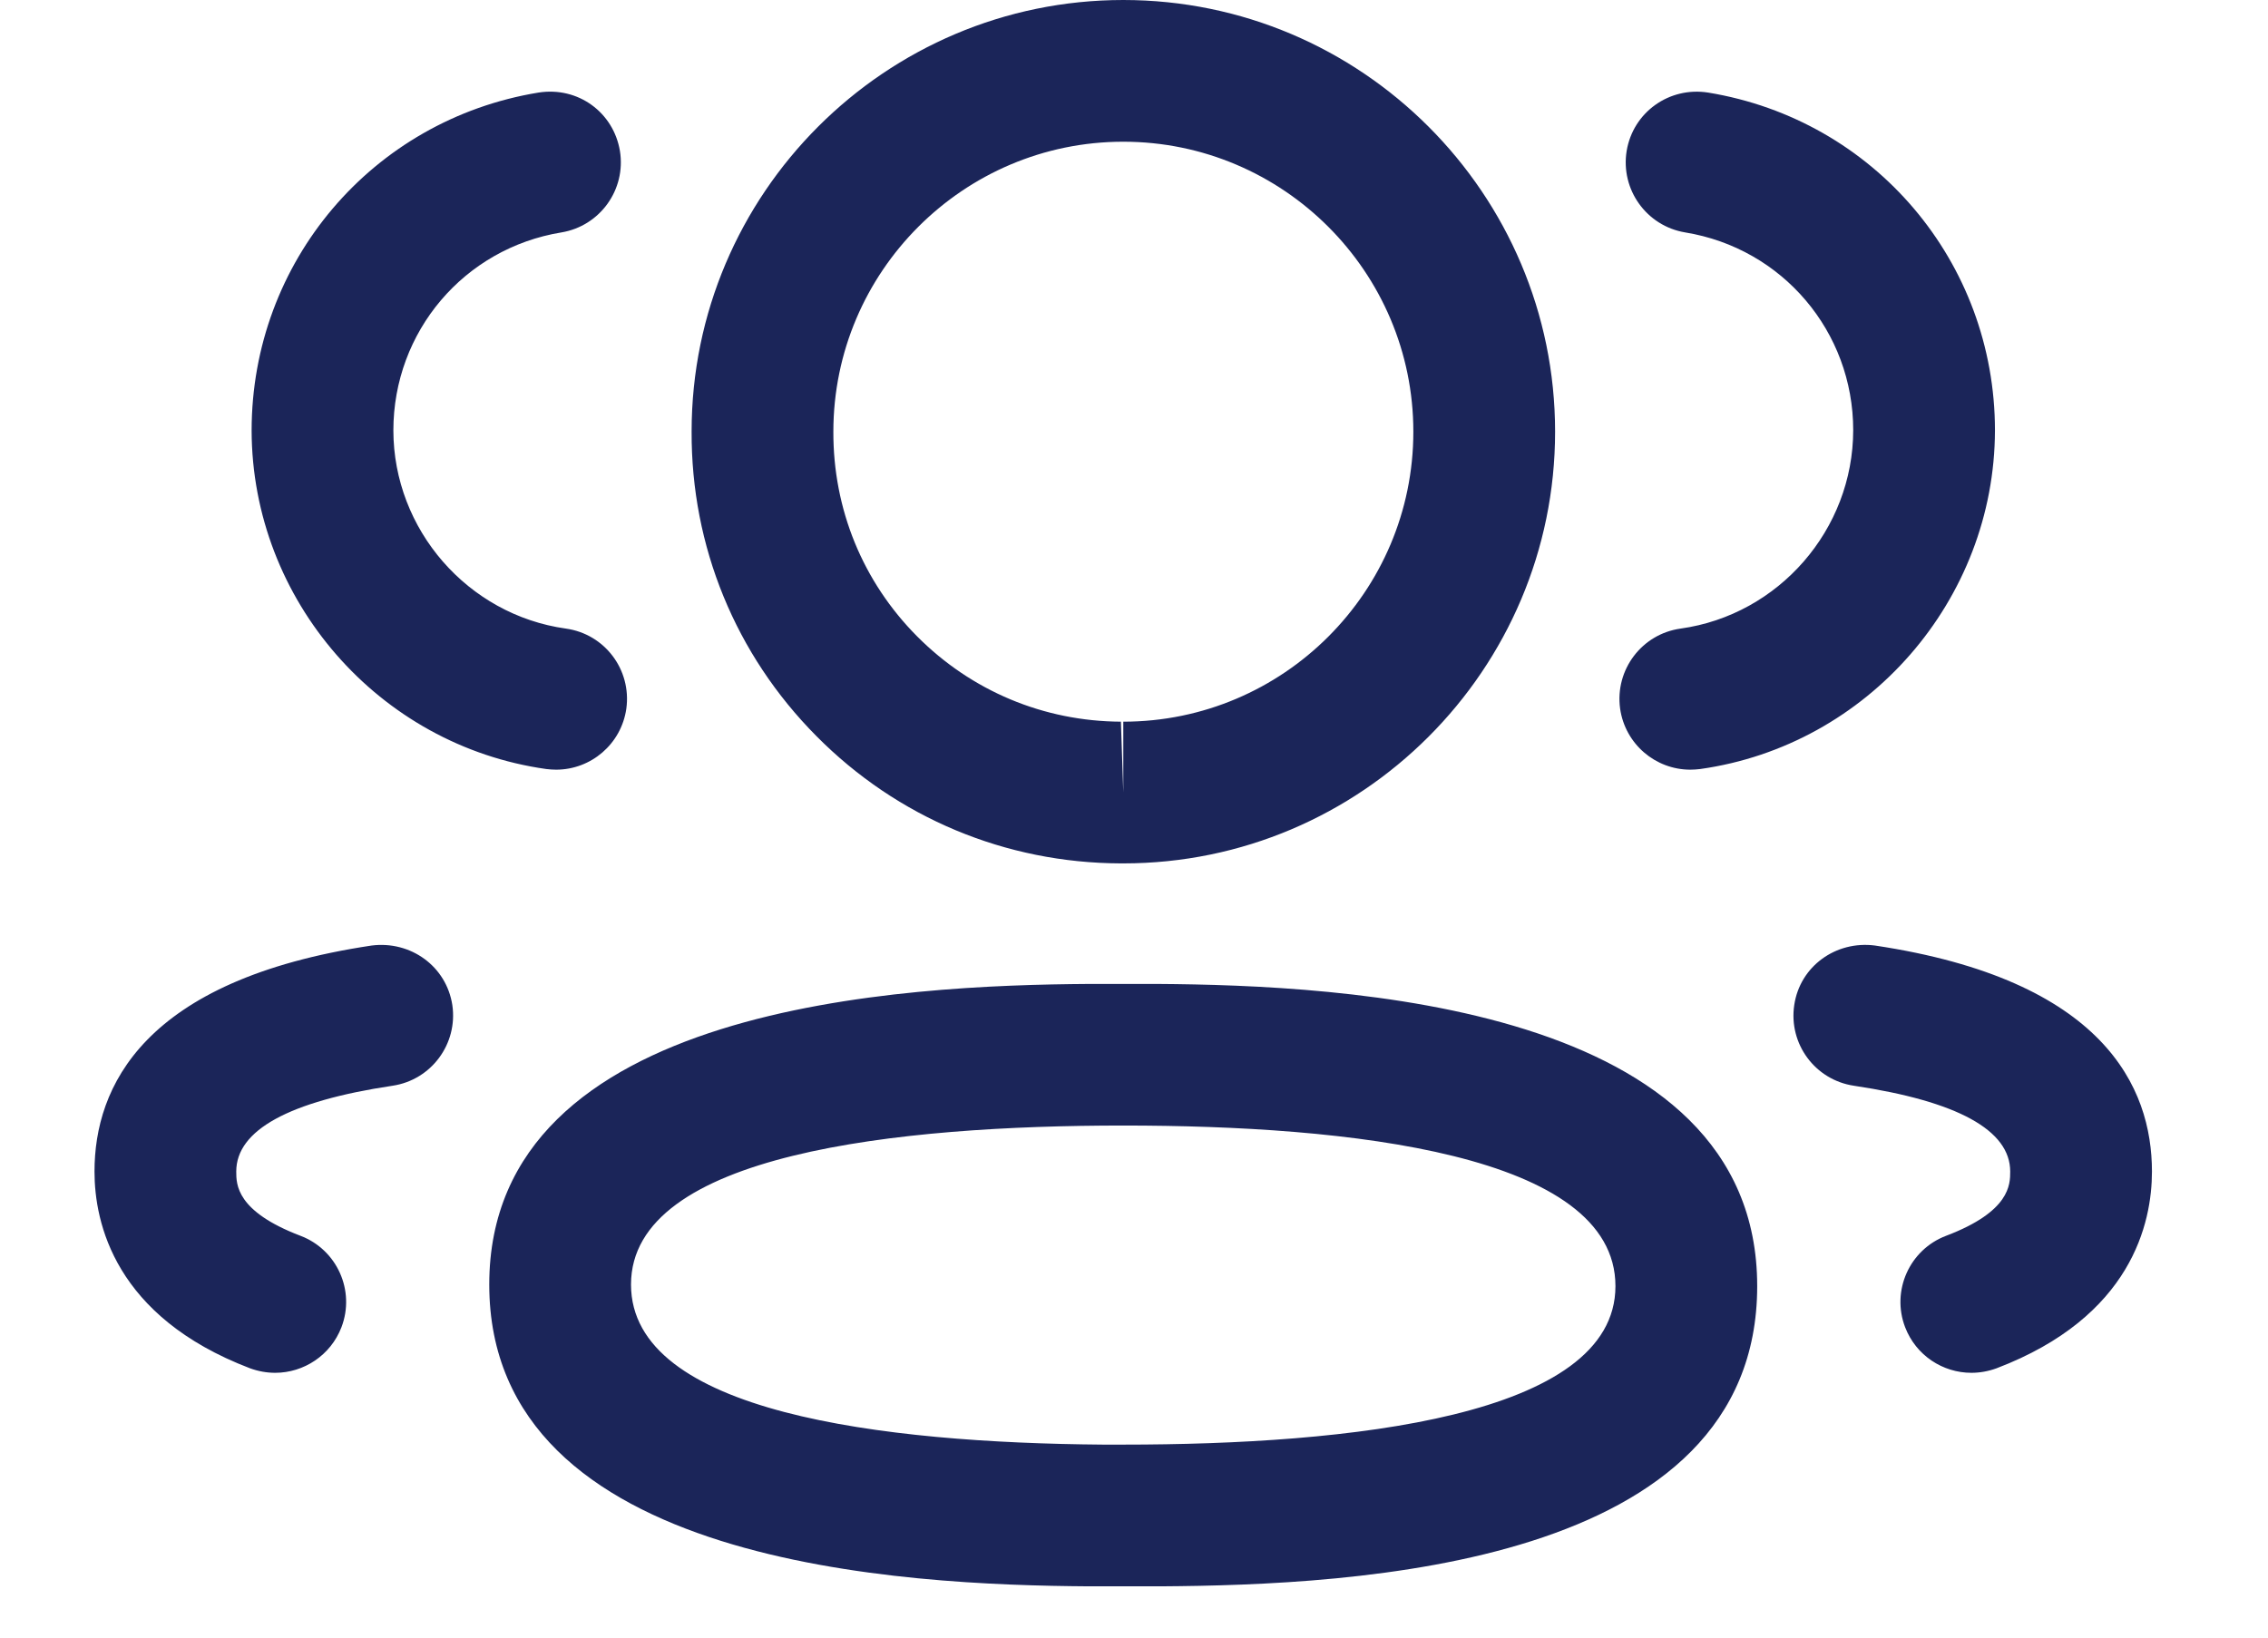 <svg width="18" height="13" viewBox="0 0 18 13" fill="none" xmlns="http://www.w3.org/2000/svg">
<path fill-rule="evenodd" clip-rule="evenodd" d="M8.915 7.811L9 7.811L9.189 7.811C10.637 7.821 13.946 7.967 13.946 10.21C13.946 12.438 10.752 12.583 9.212 12.593L8.641 12.593C7.193 12.583 3.883 12.437 3.883 10.197C3.883 7.966 7.193 7.821 8.641 7.811L8.83 7.811C8.86 7.811 8.888 7.811 8.915 7.811ZM8.915 8.935C7.133 8.935 5.008 9.155 5.008 10.197C5.008 11.216 7.006 11.454 8.752 11.468L8.915 11.468C10.697 11.468 12.821 11.25 12.821 10.21C12.821 9.157 10.697 8.935 8.915 8.935ZM14.88 7.506C16.697 7.778 17.079 8.632 17.079 9.3C17.079 9.708 16.919 10.453 15.846 10.862C15.78 10.886 15.713 10.898 15.646 10.898C15.419 10.898 15.206 10.76 15.12 10.536C15.009 10.246 15.155 9.92 15.446 9.81C15.954 9.617 15.954 9.403 15.954 9.3C15.954 8.972 15.536 8.742 14.713 8.619C14.406 8.573 14.194 8.287 14.24 7.979C14.285 7.671 14.57 7.466 14.88 7.506ZM3.59 7.979C3.635 8.287 3.423 8.573 3.116 8.619C2.293 8.742 1.875 8.972 1.875 9.3C1.875 9.403 1.875 9.616 2.384 9.81C2.675 9.92 2.821 10.246 2.71 10.536C2.624 10.76 2.41 10.898 2.184 10.898C2.117 10.898 2.05 10.886 1.984 10.862C0.91 10.452 0.75 9.707 0.75 9.3C0.75 8.633 1.132 7.778 2.95 7.506C3.26 7.467 3.543 7.671 3.59 7.979ZM8.915 0C10.805 0 12.342 1.538 12.342 3.427C12.342 5.316 10.805 6.854 8.915 6.854H8.895C7.98 6.851 7.122 6.492 6.48 5.844C5.837 5.197 5.485 4.337 5.489 3.425C5.489 1.538 7.026 0 8.915 0ZM8.915 1.125C7.646 1.125 6.614 2.158 6.614 3.427C6.612 4.042 6.847 4.617 7.278 5.051C7.71 5.486 8.284 5.726 8.896 5.729L8.915 6.291V5.729C10.184 5.729 11.217 4.697 11.217 3.427C11.217 2.158 10.184 1.125 8.915 1.125ZM13.557 0.735C14.875 0.951 15.833 2.079 15.833 3.417C15.83 4.763 14.824 5.918 13.493 6.105C13.467 6.108 13.441 6.11 13.415 6.11C13.139 6.11 12.898 5.907 12.858 5.625C12.816 5.317 13.03 5.033 13.338 4.99C14.118 4.881 14.707 4.204 14.708 3.415C14.708 2.633 14.147 1.971 13.374 1.845C13.068 1.794 12.86 1.505 12.91 1.198C12.961 0.891 13.248 0.686 13.557 0.735ZM4.92 1.198C4.97 1.505 4.762 1.794 4.456 1.845C3.683 1.971 3.122 2.633 3.122 3.417C3.123 4.204 3.712 4.881 4.491 4.99C4.8 5.033 5.013 5.317 4.971 5.625C4.931 5.907 4.69 6.11 4.414 6.11C4.389 6.11 4.362 6.108 4.336 6.105C3.005 5.918 2 4.763 1.997 3.418C1.997 2.079 2.955 0.951 4.273 0.735C4.589 0.685 4.869 0.893 4.92 1.198Z" fill="#1B2559"/>
</svg>
